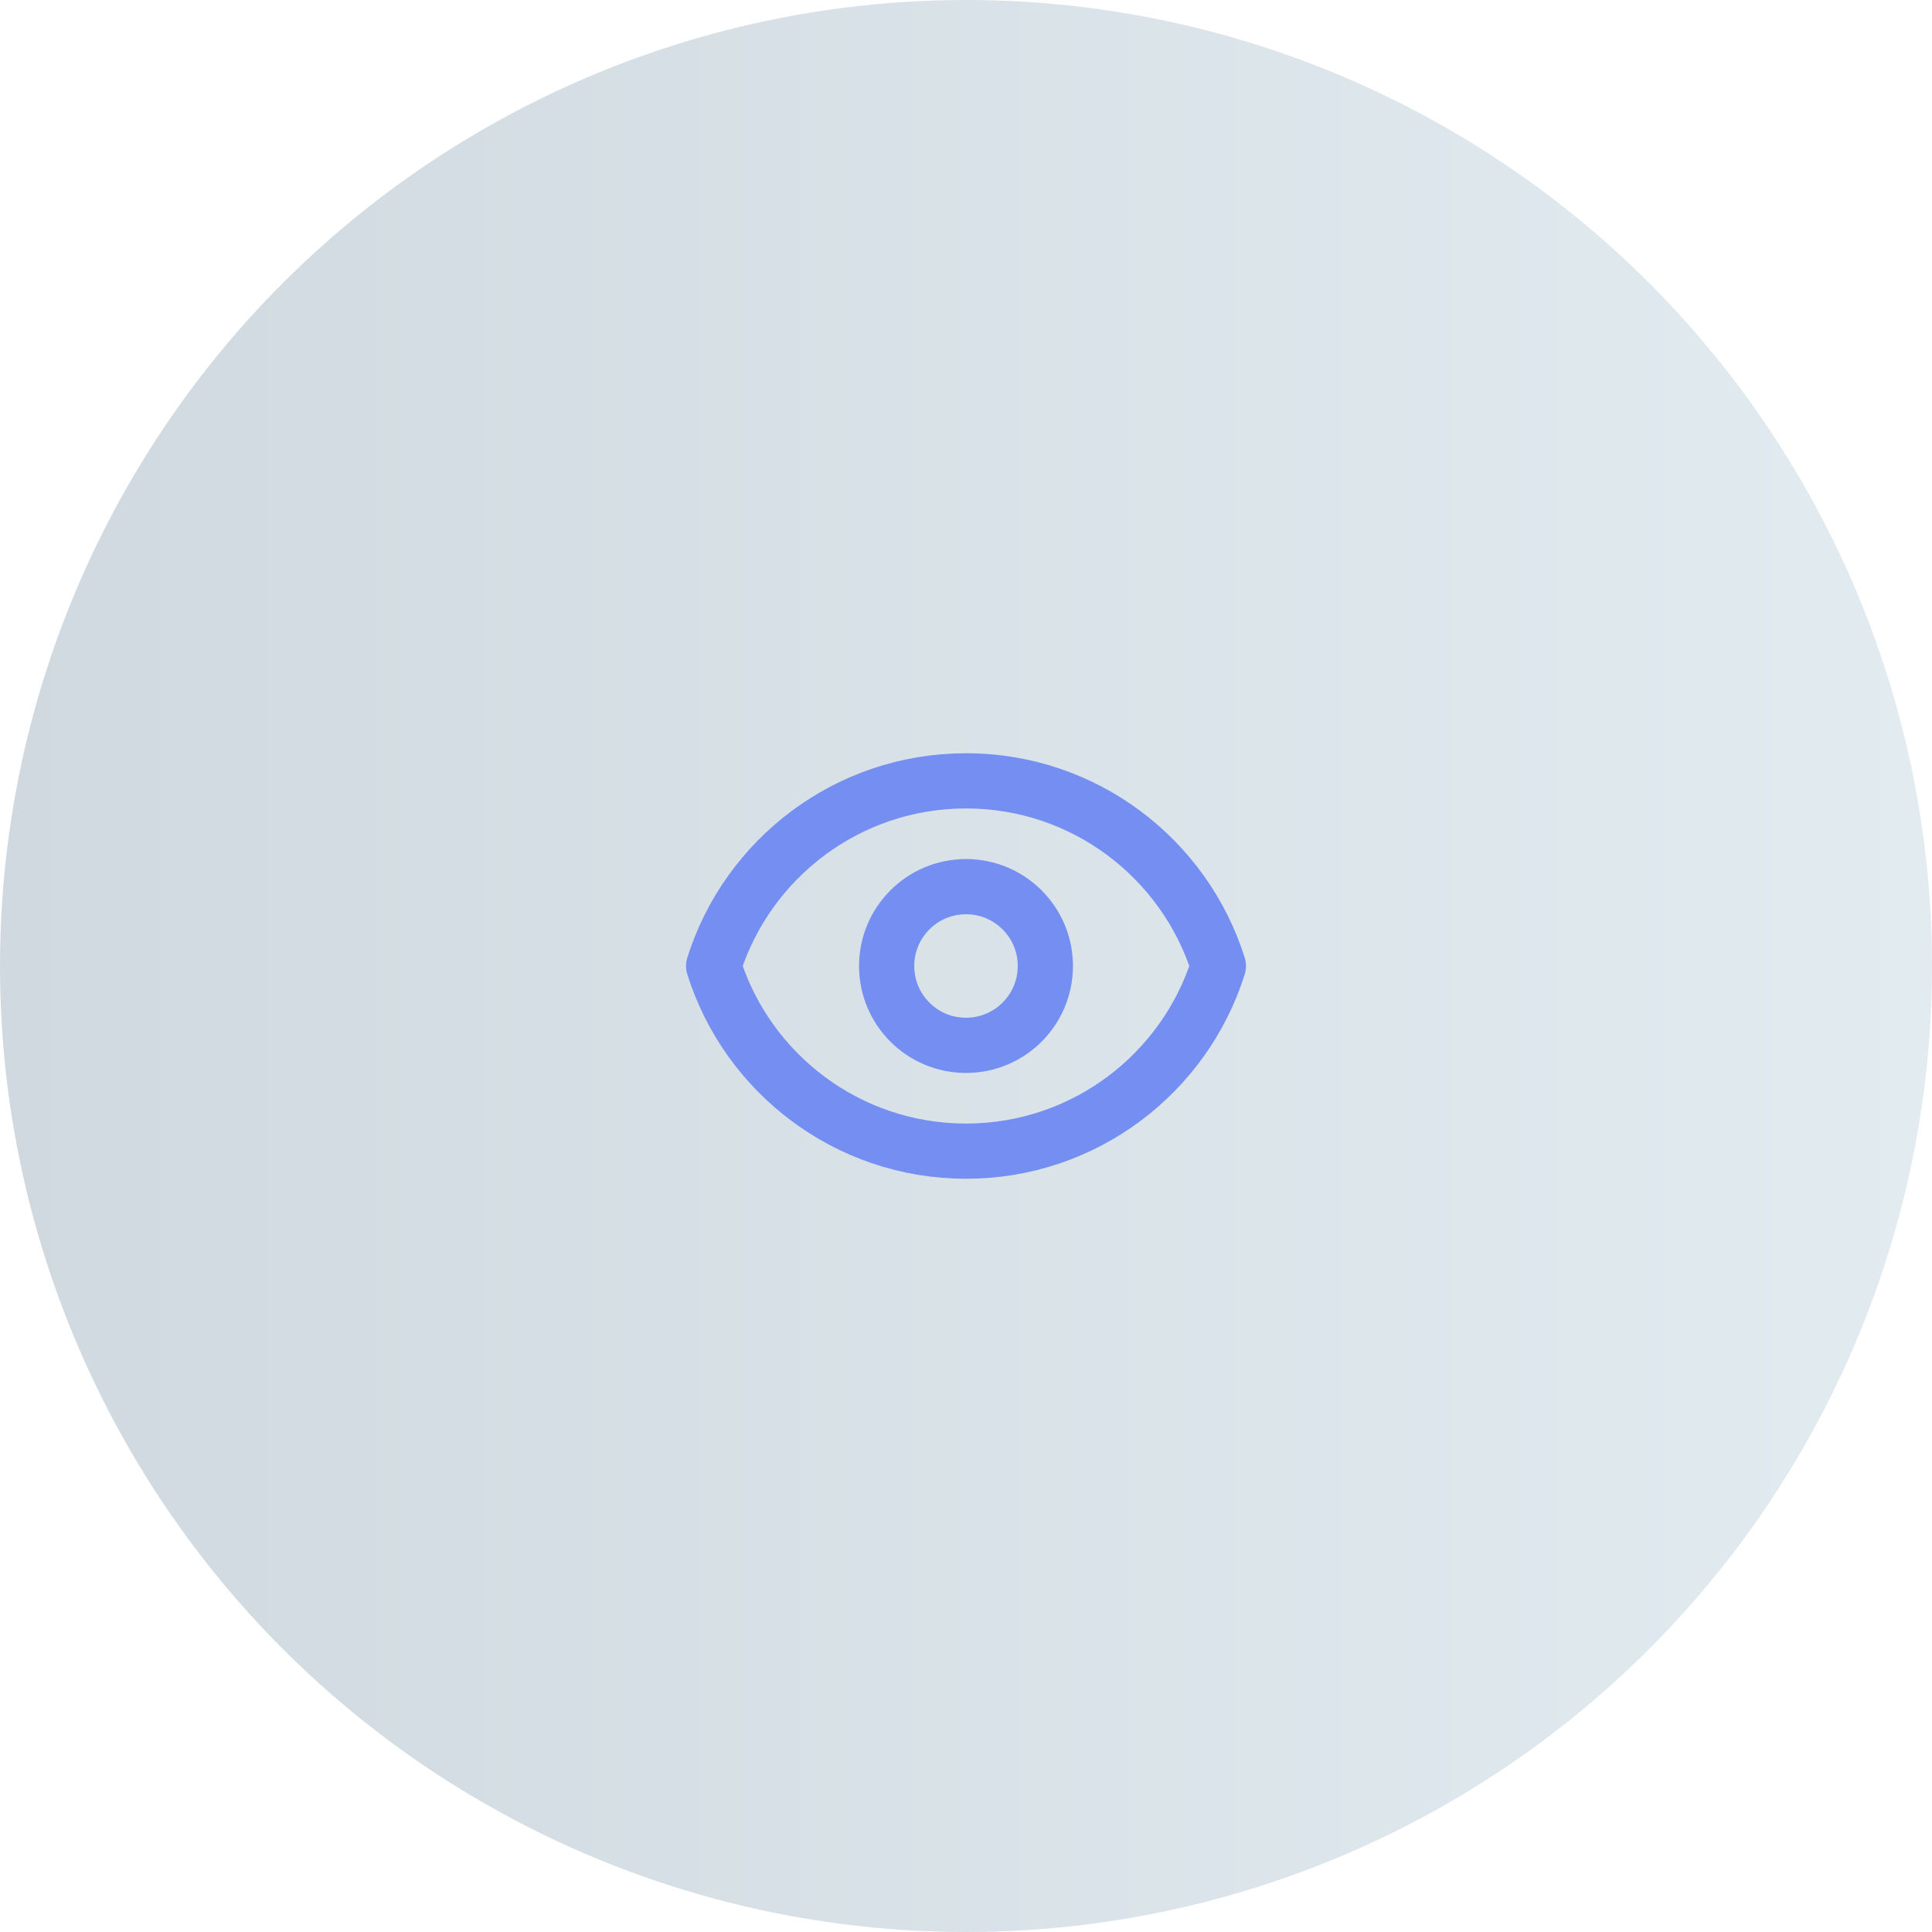 <svg width="140" height="140" viewBox="0 0 140 140" fill="none" xmlns="http://www.w3.org/2000/svg">
<circle cx="70" cy="70" r="70" fill="url(#paint0_linear_978_186)"/>
<path d="M75.75 70C75.75 73.176 73.176 75.75 70 75.75C66.824 75.75 64.25 73.176 64.25 70C64.25 66.824 66.824 64.25 70 64.25C73.176 64.25 75.75 66.824 75.75 70Z" stroke="#748FF1" stroke-width="4" stroke-linecap="round" stroke-linejoin="round"/>
<path d="M51.712 70C54.154 62.224 61.419 56.583 70.001 56.583C78.583 56.583 85.848 62.224 88.29 70C85.848 77.776 78.583 83.417 70.001 83.417C61.419 83.417 54.154 77.776 51.712 70Z" stroke="#748FF1" stroke-width="4" stroke-linecap="round" stroke-linejoin="round"/>
<defs>
<linearGradient id="paint0_linear_978_186" x1="0" y1="70" x2="140" y2="70" gradientUnits="userSpaceOnUse">
<stop stop-color="#CFD9DF"/>
<stop offset="1" stop-color="#E2EBF0"/>
</linearGradient>
</defs>
</svg>
